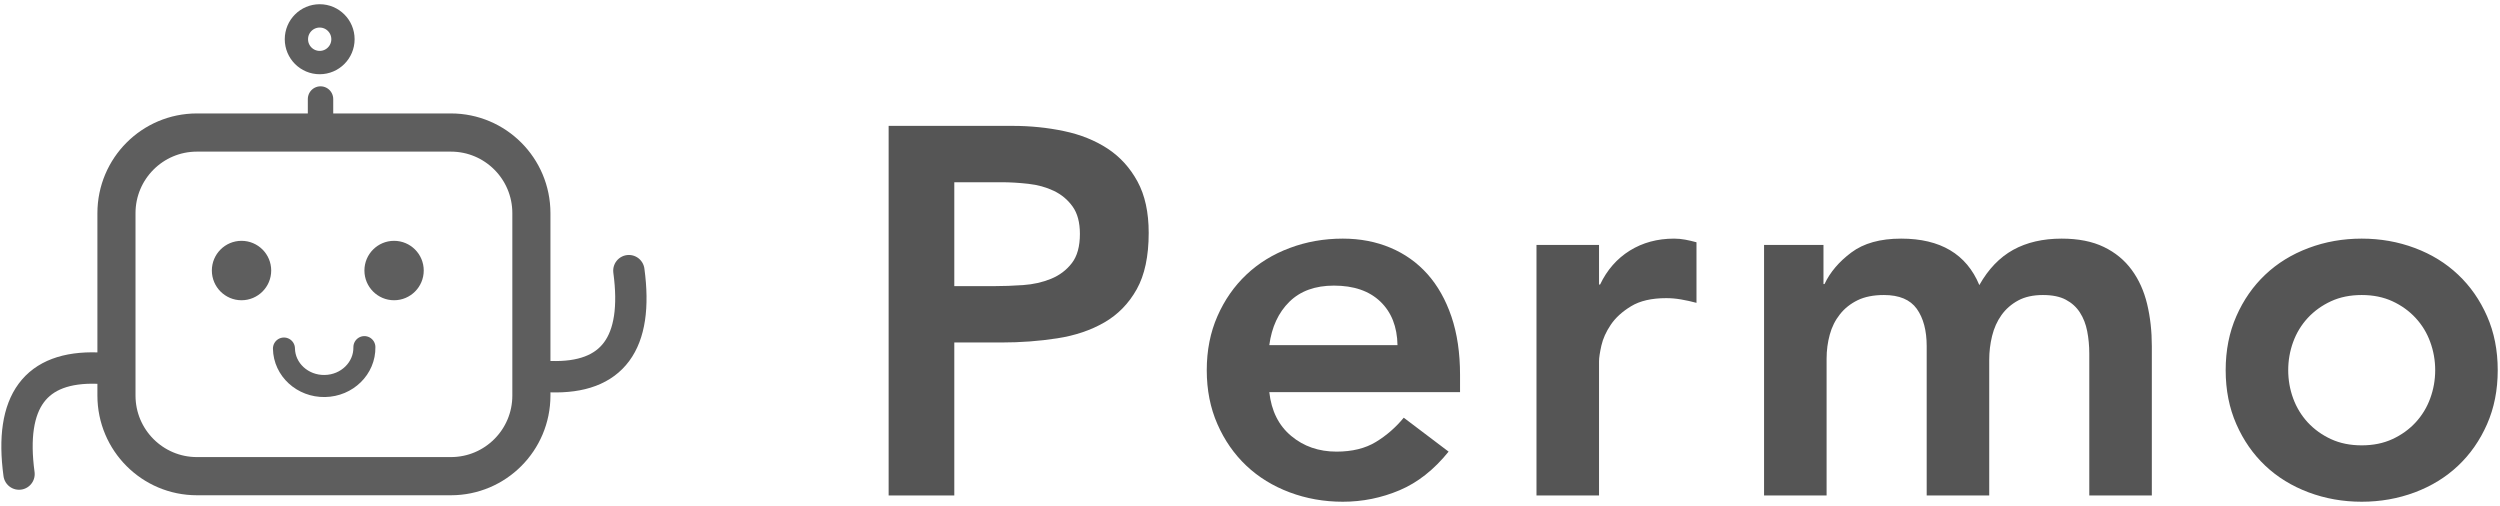 <?xml version="1.0" encoding="UTF-8"?>
<svg xmlns="http://www.w3.org/2000/svg" xmlns:xlink="http://www.w3.org/1999/xlink" width="400px" height="81px" viewBox="0 0 297 60" version="1.1">
<g id="surface1">
<path style=" stroke:none;fill-rule:nonzero;fill:rgb(33.333%,33.333%,33.333%);fill-opacity:1;" d="M 105.57 14.883 L 120.305 14.883 C 122.41 14.883 124.445 15.09 126.406 15.504 C 128.363 15.914 130.09 16.609 131.574 17.578 C 133.059 18.551 134.246 19.855 135.133 21.488 C 136.023 23.121 136.465 25.156 136.465 27.594 C 136.465 30.367 135.992 32.598 135.043 34.293 C 134.094 35.988 132.812 37.301 131.203 38.23 C 129.594 39.16 127.727 39.793 125.598 40.121 C 123.473 40.453 121.254 40.617 118.945 40.617 L 113.371 40.617 L 113.371 58.789 L 105.57 58.789 Z M 118.078 33.922 C 119.191 33.922 120.348 33.879 121.543 33.797 C 122.742 33.715 123.844 33.465 124.855 33.055 C 125.867 32.641 126.695 32.02 127.332 31.191 C 127.973 30.367 128.293 29.207 128.293 27.719 C 128.293 26.355 128.004 25.27 127.426 24.465 C 126.848 23.656 126.105 23.039 125.195 22.602 C 124.289 22.168 123.277 21.891 122.164 21.766 C 121.047 21.641 119.977 21.578 118.945 21.578 L 113.371 21.578 L 113.371 33.922 Z M 118.078 33.922 "/>
<path style=" stroke:none;fill-rule:nonzero;fill:rgb(33.333%,33.333%,33.333%);fill-opacity:1;" d="M 150.793 46.512 C 151.039 48.742 151.906 50.48 153.395 51.719 C 154.879 52.961 156.676 53.582 158.781 53.582 C 160.637 53.582 162.195 53.199 163.453 52.434 C 164.715 51.668 165.816 50.707 166.766 49.551 L 172.094 53.582 C 170.359 55.73 168.418 57.262 166.273 58.168 C 164.125 59.078 161.875 59.535 159.523 59.535 C 157.293 59.535 155.188 59.16 153.207 58.418 C 151.227 57.672 149.512 56.621 148.066 55.254 C 146.625 53.891 145.477 52.246 144.633 50.324 C 143.785 48.402 143.363 46.262 143.363 43.906 C 143.363 41.551 143.785 39.41 144.633 37.488 C 145.477 35.566 146.625 33.922 148.066 32.559 C 149.512 31.191 151.227 30.137 153.207 29.395 C 155.188 28.648 157.293 28.277 159.523 28.277 C 161.586 28.277 163.477 28.641 165.188 29.363 C 166.902 30.086 168.367 31.129 169.586 32.496 C 170.801 33.859 171.75 35.543 172.434 37.551 C 173.113 39.555 173.453 41.859 173.453 44.465 L 173.453 46.512 Z M 166.023 40.93 C 165.984 38.738 165.301 37.012 163.98 35.75 C 162.66 34.488 160.824 33.859 158.469 33.859 C 156.242 33.859 154.477 34.5 153.176 35.781 C 151.875 37.062 151.082 38.777 150.793 40.93 Z M 166.023 40.93 "/>
<path style=" stroke:none;fill-rule:nonzero;fill:rgb(33.333%,33.333%,33.333%);fill-opacity:1;" d="M 182.535 29.023 L 189.965 29.023 L 189.965 33.734 L 190.09 33.734 C 190.914 32 192.09 30.656 193.617 29.703 C 195.145 28.754 196.898 28.277 198.883 28.277 C 199.336 28.277 199.777 28.32 200.211 28.402 C 200.645 28.484 201.09 28.586 201.543 28.711 L 201.543 35.906 C 200.926 35.742 200.316 35.605 199.719 35.504 C 199.117 35.398 198.531 35.348 197.953 35.348 C 196.219 35.348 194.824 35.668 193.773 36.309 C 192.719 36.949 191.914 37.684 191.359 38.512 C 190.801 39.336 190.43 40.164 190.242 40.992 C 190.059 41.816 189.965 42.438 189.965 42.852 L 189.965 58.789 L 182.535 58.789 Z M 209.57 29.023 L 216.629 29.023 L 216.629 33.672 L 216.754 33.672 C 217.414 32.266 218.477 31.016 219.941 29.922 C 221.41 28.824 223.379 28.277 225.855 28.277 C 230.52 28.277 233.617 30.117 235.145 33.797 C 236.215 31.895 237.559 30.5 239.168 29.609 C 240.777 28.723 242.699 28.277 244.926 28.277 C 246.906 28.277 248.578 28.609 249.941 29.27 C 251.305 29.93 252.406 30.84 253.254 32 C 254.102 33.156 254.711 34.512 255.082 36.062 C 255.453 37.609 255.637 39.273 255.637 41.055 L 255.637 58.789 L 248.207 58.789 L 248.207 41.922 C 248.207 41.012 248.125 40.133 247.961 39.285 C 247.797 38.438 247.508 37.695 247.094 37.055 C 246.68 36.414 246.125 35.906 245.422 35.535 C 244.719 35.16 243.812 34.977 242.699 34.977 C 241.543 34.977 240.562 35.191 239.758 35.625 C 238.953 36.062 238.289 36.641 237.773 37.363 C 237.258 38.086 236.887 38.914 236.66 39.844 C 236.434 40.773 236.32 41.715 236.32 42.664 L 236.32 58.789 L 228.891 58.789 L 228.891 41.055 C 228.891 39.191 228.496 37.715 227.715 36.617 C 226.93 35.523 225.629 34.977 223.812 34.977 C 222.574 34.977 221.531 35.184 220.688 35.594 C 219.84 36.008 219.137 36.566 218.582 37.27 C 218.023 37.973 217.621 38.777 217.375 39.688 C 217.125 40.598 217 41.551 217 42.543 L 217 58.789 L 209.57 58.789 Z M 264.41 43.906 C 264.41 41.551 264.832 39.41 265.68 37.488 C 266.523 35.566 267.672 33.922 269.113 32.559 C 270.559 31.191 272.273 30.137 274.254 29.395 C 276.234 28.648 278.34 28.277 280.57 28.277 C 282.797 28.277 284.902 28.648 286.887 29.395 C 288.867 30.137 290.578 31.191 292.023 32.559 C 293.469 33.922 294.613 35.566 295.461 37.488 C 296.309 39.41 296.73 41.551 296.73 43.906 C 296.73 46.262 296.309 48.402 295.461 50.324 C 294.613 52.246 293.469 53.891 292.023 55.254 C 290.578 56.621 288.867 57.672 286.887 58.418 C 284.902 59.16 282.797 59.535 280.57 59.535 C 278.34 59.535 276.234 59.16 274.254 58.418 C 272.273 57.672 270.559 56.621 269.113 55.254 C 267.672 53.891 266.523 52.246 265.68 50.324 C 264.832 48.402 264.41 46.262 264.41 43.906 Z M 271.84 43.906 C 271.84 45.062 272.035 46.18 272.426 47.254 C 272.82 48.328 273.398 49.281 274.16 50.109 C 274.926 50.934 275.844 51.598 276.918 52.094 C 277.988 52.59 279.207 52.836 280.57 52.836 C 281.934 52.836 283.148 52.59 284.223 52.094 C 285.297 51.598 286.215 50.934 286.977 50.109 C 287.742 49.281 288.32 48.328 288.711 47.254 C 289.105 46.18 289.301 45.062 289.301 43.906 C 289.301 42.75 289.105 41.633 288.711 40.559 C 288.32 39.48 287.742 38.531 286.977 37.703 C 286.215 36.879 285.297 36.215 284.223 35.719 C 283.148 35.223 281.934 34.977 280.57 34.977 C 279.207 34.977 277.988 35.223 276.918 35.719 C 275.844 36.215 274.926 36.879 274.16 37.703 C 273.398 38.531 272.82 39.48 272.426 40.559 C 272.035 41.633 271.84 42.75 271.84 43.906 Z M 271.84 43.906 "/>
<path style=" stroke:none;fill-rule:evenodd;fill:rgb(36.863%,36.863%,36.863%);fill-opacity:1;" d="M 32.219 32.066 C 32.219 34.016 30.641 35.598 28.691 35.598 C 26.746 35.598 25.168 34.016 25.168 32.066 C 25.168 30.117 26.746 28.539 28.691 28.539 C 30.641 28.539 32.219 30.117 32.219 32.066 Z M 32.219 32.066 "/>
<path style=" stroke:none;fill-rule:evenodd;fill:rgb(36.863%,36.863%,36.863%);fill-opacity:1;" d="M 50.34 32.066 C 50.34 34.016 48.762 35.598 46.816 35.598 C 44.871 35.598 43.293 34.016 43.293 32.066 C 43.293 30.117 44.871 28.539 46.816 28.539 C 48.762 28.539 50.34 30.117 50.34 32.066 Z M 50.34 32.066 "/>
<path style="fill:none;stroke-width:5.2;stroke-linecap:round;stroke-linejoin:miter;stroke:rgb(36.863%,36.863%,36.863%);stroke-opacity:1;stroke-miterlimit:4;" d="M 82.078 87.168 C 82.08 82.193 77.827 78.167 72.58 78.169 C 67.334 78.163 63.08 82.195 63.079 87.162 " transform="matrix(-0.503,0.009,-0.009,-0.504,75.803,84.53)"/>
<path style="fill:none;stroke-width:6;stroke-linecap:round;stroke-linejoin:miter;stroke:rgb(36.863%,36.863%,36.863%);stroke-opacity:1;stroke-miterlimit:4;" d="M 71.698 28.002 L 71.698 19.603 " transform="matrix(0.503,0,0,0.504,2.014,1.815)"/>
<path style="fill:none;stroke-width:5.5;stroke-linecap:butt;stroke-linejoin:miter;stroke:rgb(36.863%,36.863%,36.863%);stroke-opacity:1;stroke-miterlimit:4;" d="M 76.998 5.503 C 76.998 8.54 74.538 11.004 71.504 11.004 C 68.462 11.004 66.002 8.54 66.002 5.503 C 66.002 2.466 68.462 0.003 71.504 0.003 C 74.538 0.003 76.998 2.466 76.998 5.503 Z M 76.998 5.503 " transform="matrix(0.503,0,0,0.504,2.014,1.815)"/>
<path style="fill:none;stroke-width:9;stroke-linecap:butt;stroke-linejoin:miter;stroke:rgb(36.863%,36.863%,36.863%);stroke-opacity:1;stroke-miterlimit:4;" d="M 42.497 27.498 L 102.497 27.498 C 112.996 27.498 121.501 36.005 121.501 46.502 L 121.501 89.5 C 121.501 99.99 112.996 108.497 102.497 108.497 L 42.497 108.497 C 32.006 108.497 23.501 99.99 23.501 89.5 L 23.501 46.502 C 23.501 36.005 32.006 27.498 42.497 27.498 Z M 42.497 27.498 " transform="matrix(0.503,0,0,0.504,2.014,1.815)"/>
<path style="fill:none;stroke-width:7.4;stroke-linecap:round;stroke-linejoin:miter;stroke:rgb(36.863%,36.863%,36.863%);stroke-opacity:1;stroke-miterlimit:4;" d="M 126.001 60.016 C 140.668 59.536 146.845 67.864 144.524 85.002 " transform="matrix(0.503,0,0,-0.504,2.014,74.924)"/>
<path style="fill:none;stroke-width:7.4;stroke-linecap:round;stroke-linejoin:miter;stroke:rgb(36.863%,36.863%,36.863%);stroke-opacity:1;stroke-miterlimit:4;" d="M -0 83.024 C 14.674 82.536 20.843 90.864 18.523 108.001 " transform="matrix(-0.503,0,0,0.504,11.578,1.815)"/>
</g>
</svg>
